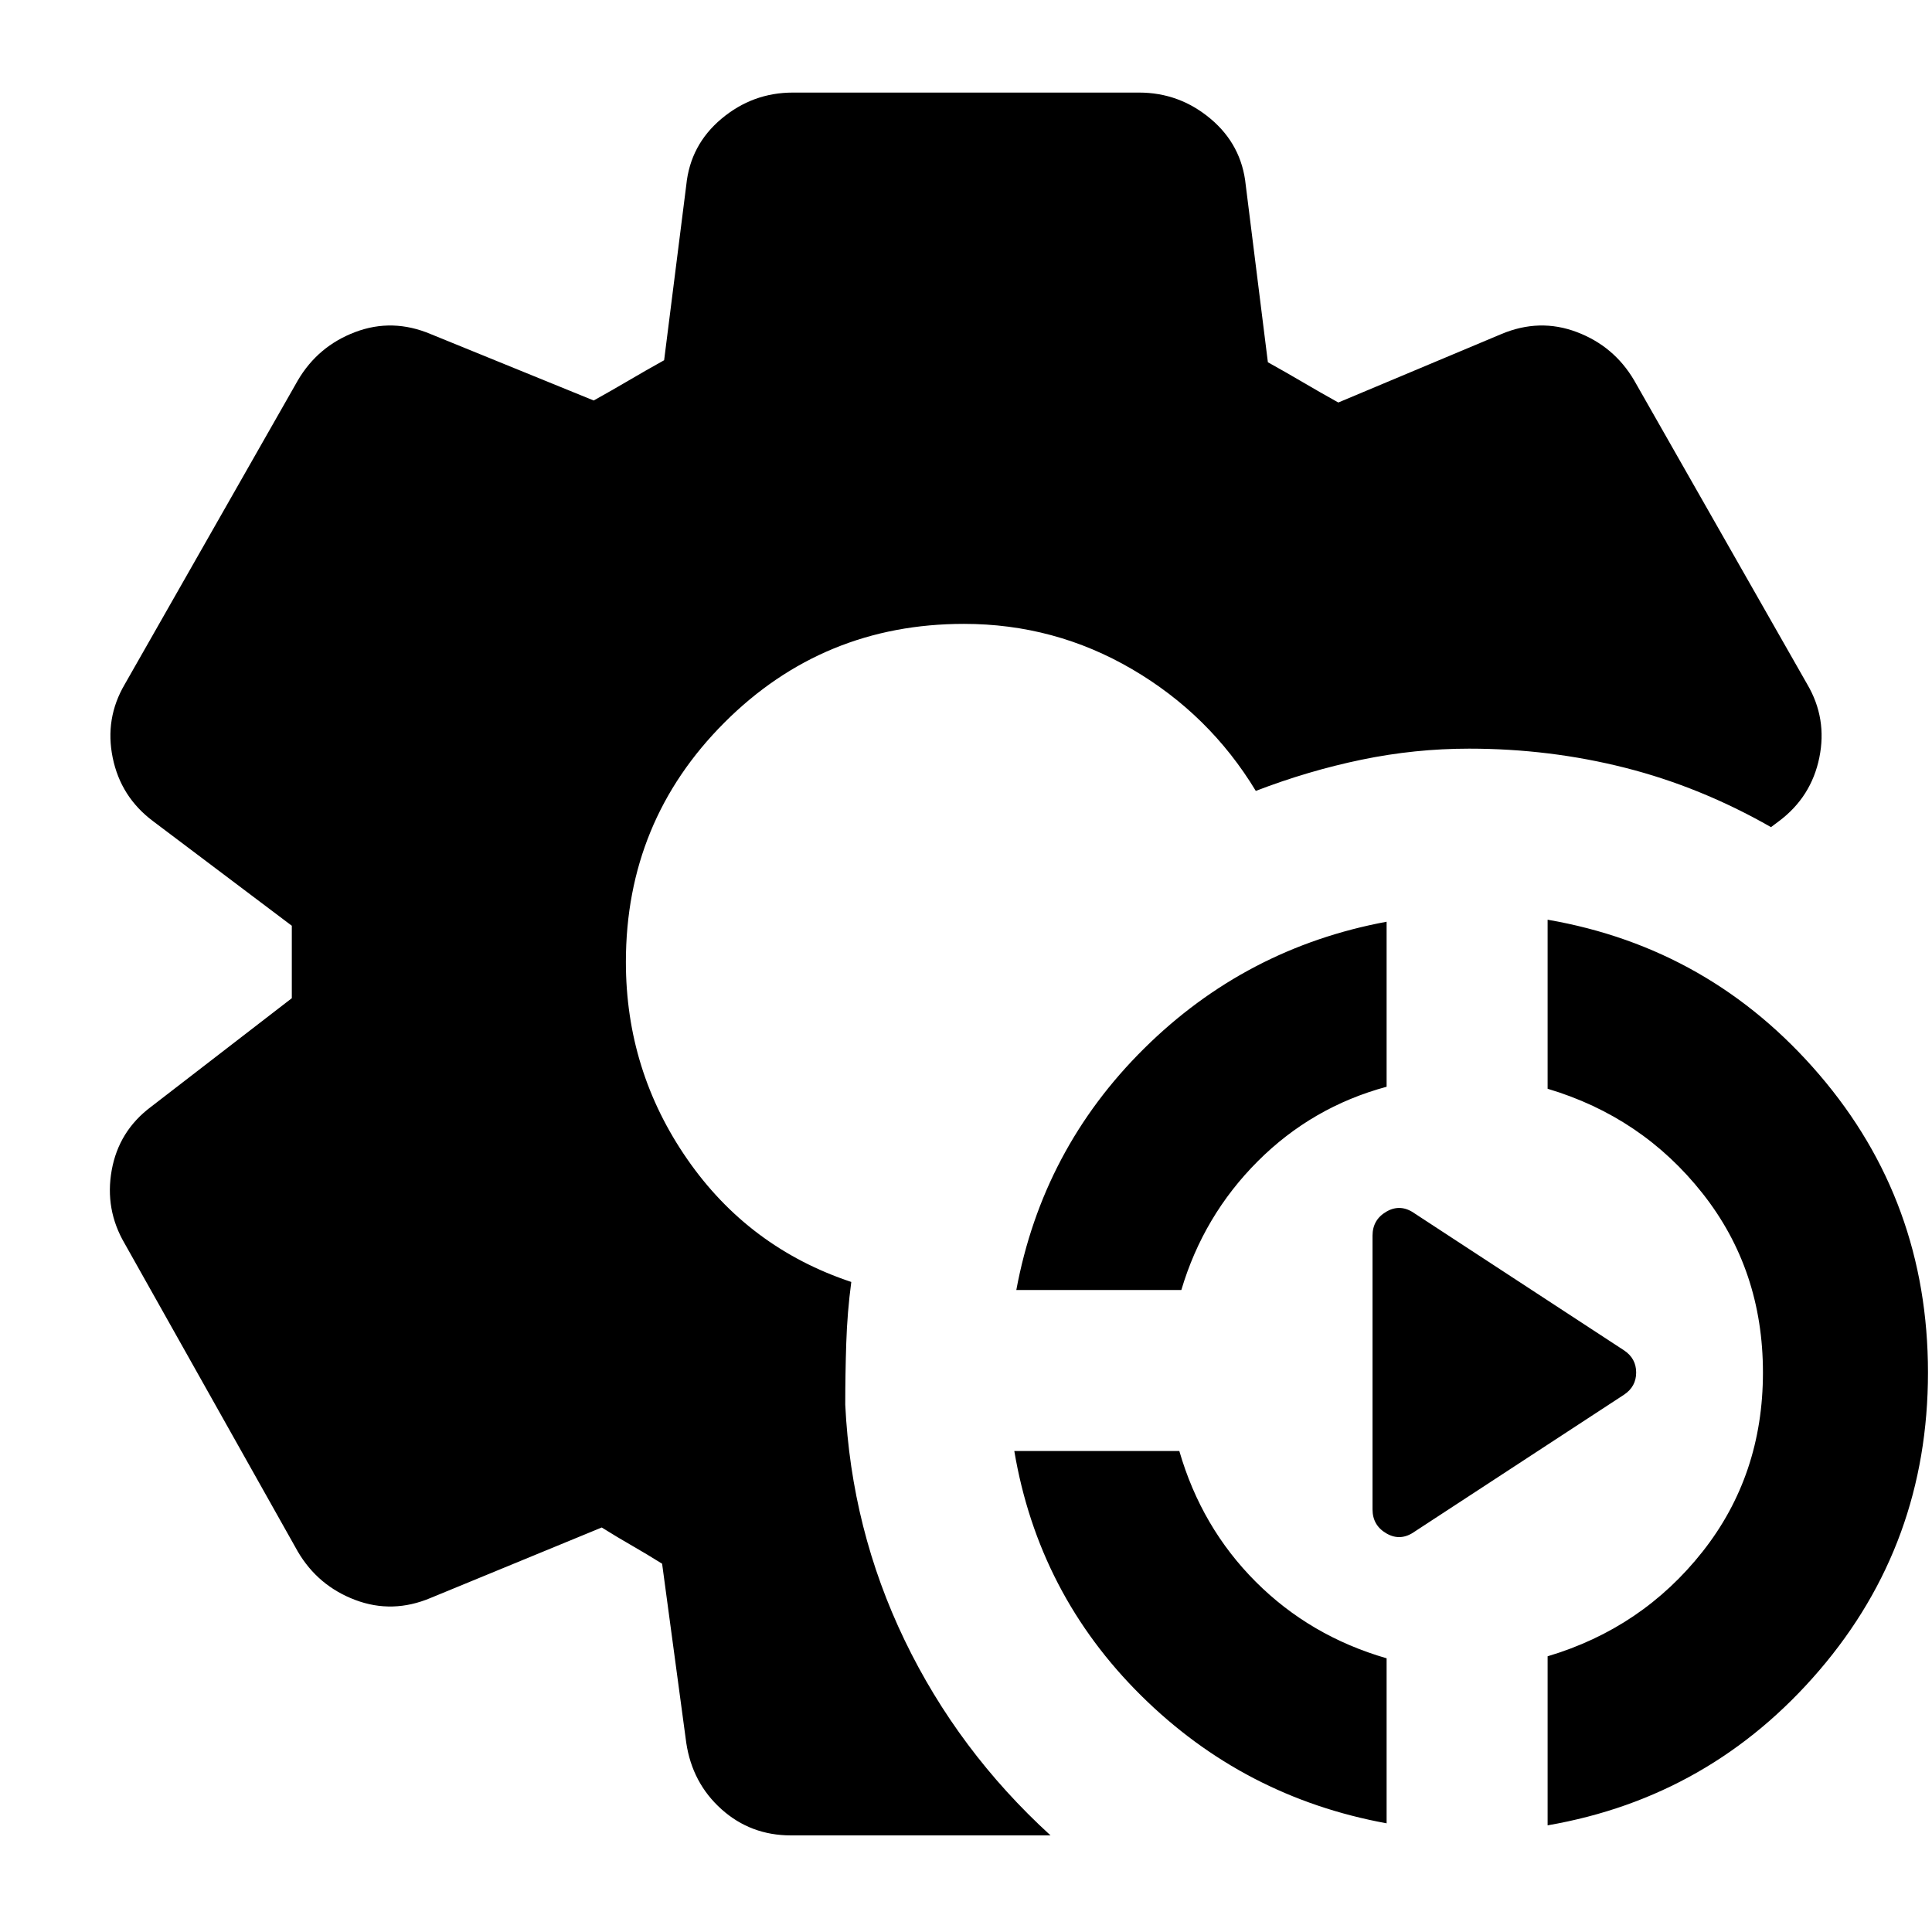 <svg xmlns="http://www.w3.org/2000/svg" height="24" viewBox="0 -960 960 960" width="24"><path d="M689-54q-71-13-122-63.5T504-239h82q11 38 38 65t65 38v82Zm80 1v-84q47-14 77-52t30-89q0-51-30-89t-77-52v-84q81 14 135 77t54 148q0 85-54 148T769-53ZM505-319q13-70 63.5-120T689-502v82q-37 10-64 37t-38 64h-82Zm302 52-104 68q-7 5-14 1t-7-12v-136q0-8 7-12t14 1l104 68q6 4 6 11t-6 11ZM522-48H393q-20 0-34.5-13T341-94l-12-89q-8-5-15-9t-15-9l-85 35q-19 8-37.5 1T148-189L62-342q-10-17-6.5-36.5T75-410l70-54v-36l-69-52q-16-12-20-31.5t6-36.5l86-151q10-17 28.5-24t37.5 1l81 33q9-5 17.5-10t17.5-10l11-87q2-20 17.5-33t35.5-13h172q20 0 35.5 13t17.5 33l11 88q9 5 17.5 10t17.5 10l81-34q19-8 37.5-1t28.5 24l86 151q10 17 6 36.5T884-552l-4 3q-35-20-72.5-29.5T730-588q-27 0-53.5 5.5T624-567q-23-38-61.5-60.5T479-650q-70 0-119 49t-49 119q0 54 30.5 98t81.5 61q-2 15-2.5 30.5T420-262q3 62 29.5 117T522-48Z"/></svg>